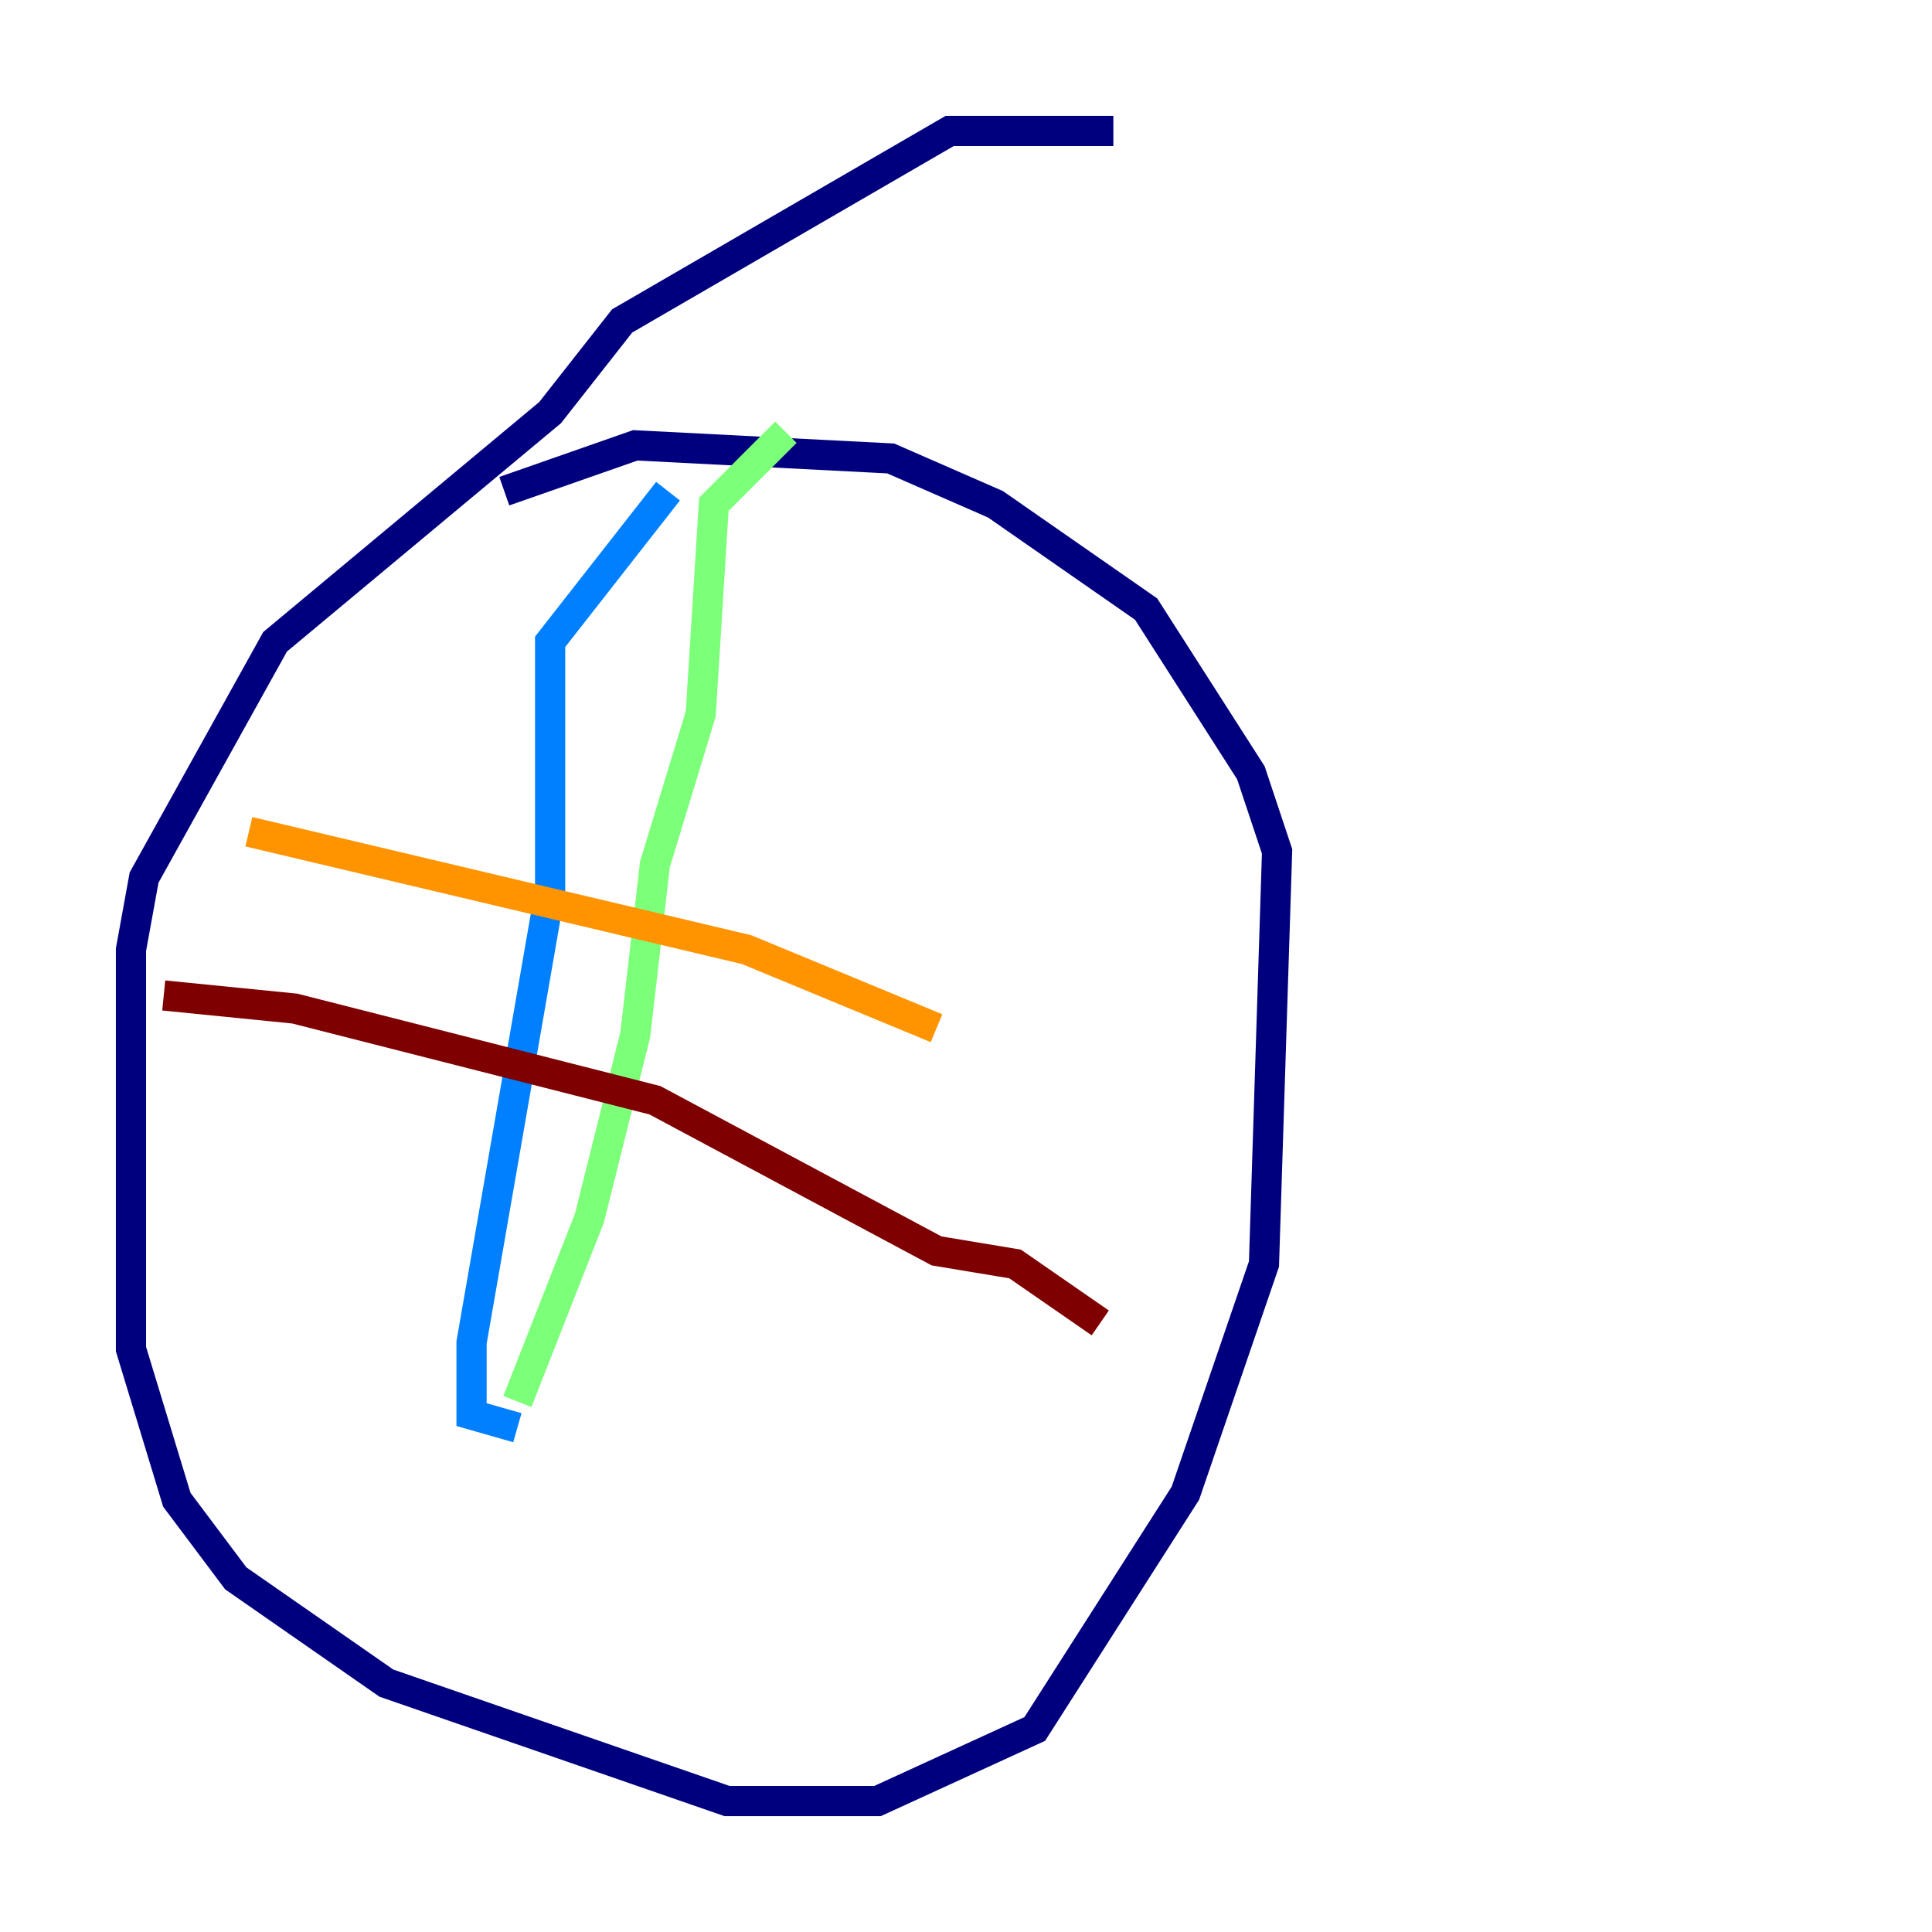 <?xml version="1.0" encoding="utf-8" ?>
<svg baseProfile="tiny" height="128" version="1.2" viewBox="0,0,128,128" width="128" xmlns="http://www.w3.org/2000/svg" xmlns:ev="http://www.w3.org/2001/xml-events" xmlns:xlink="http://www.w3.org/1999/xlink"><defs /><polyline fill="none" points="73.763,8.678 62.915,8.678 41.22,21.261 36.447,27.336 18.224,42.522 9.546,58.142 8.678,62.915 8.678,89.383 11.715,99.363 15.62,104.57 25.6,111.512 48.163,119.322 58.142,119.322 68.556,114.549 78.536,98.929 83.742,83.742 84.61,56.407 82.875,51.2 75.932,40.352 65.953,33.41 59.01,30.373 42.088,29.505 33.41,32.542" stroke="#00007f" stroke-width="2" /><polyline fill="none" points="44.258,32.542 36.447,42.522 36.447,59.01 31.241,88.949 31.241,93.722 34.278,94.59" stroke="#0080ff" stroke-width="2" /><polyline fill="none" points="52.068,28.637 47.295,33.41 46.427,47.295 43.39,57.275 42.088,68.556 39.051,80.705 34.278,92.854" stroke="#7cff79" stroke-width="2" /><polyline fill="none" points="16.488,55.105 49.464,62.915 62.047,68.122" stroke="#ff9400" stroke-width="2" /><polyline fill="none" points="10.848,65.953 19.525,66.82 43.39,72.895 62.047,82.875 67.254,83.742 72.895,87.647" stroke="#7f0000" stroke-width="2" /></svg>